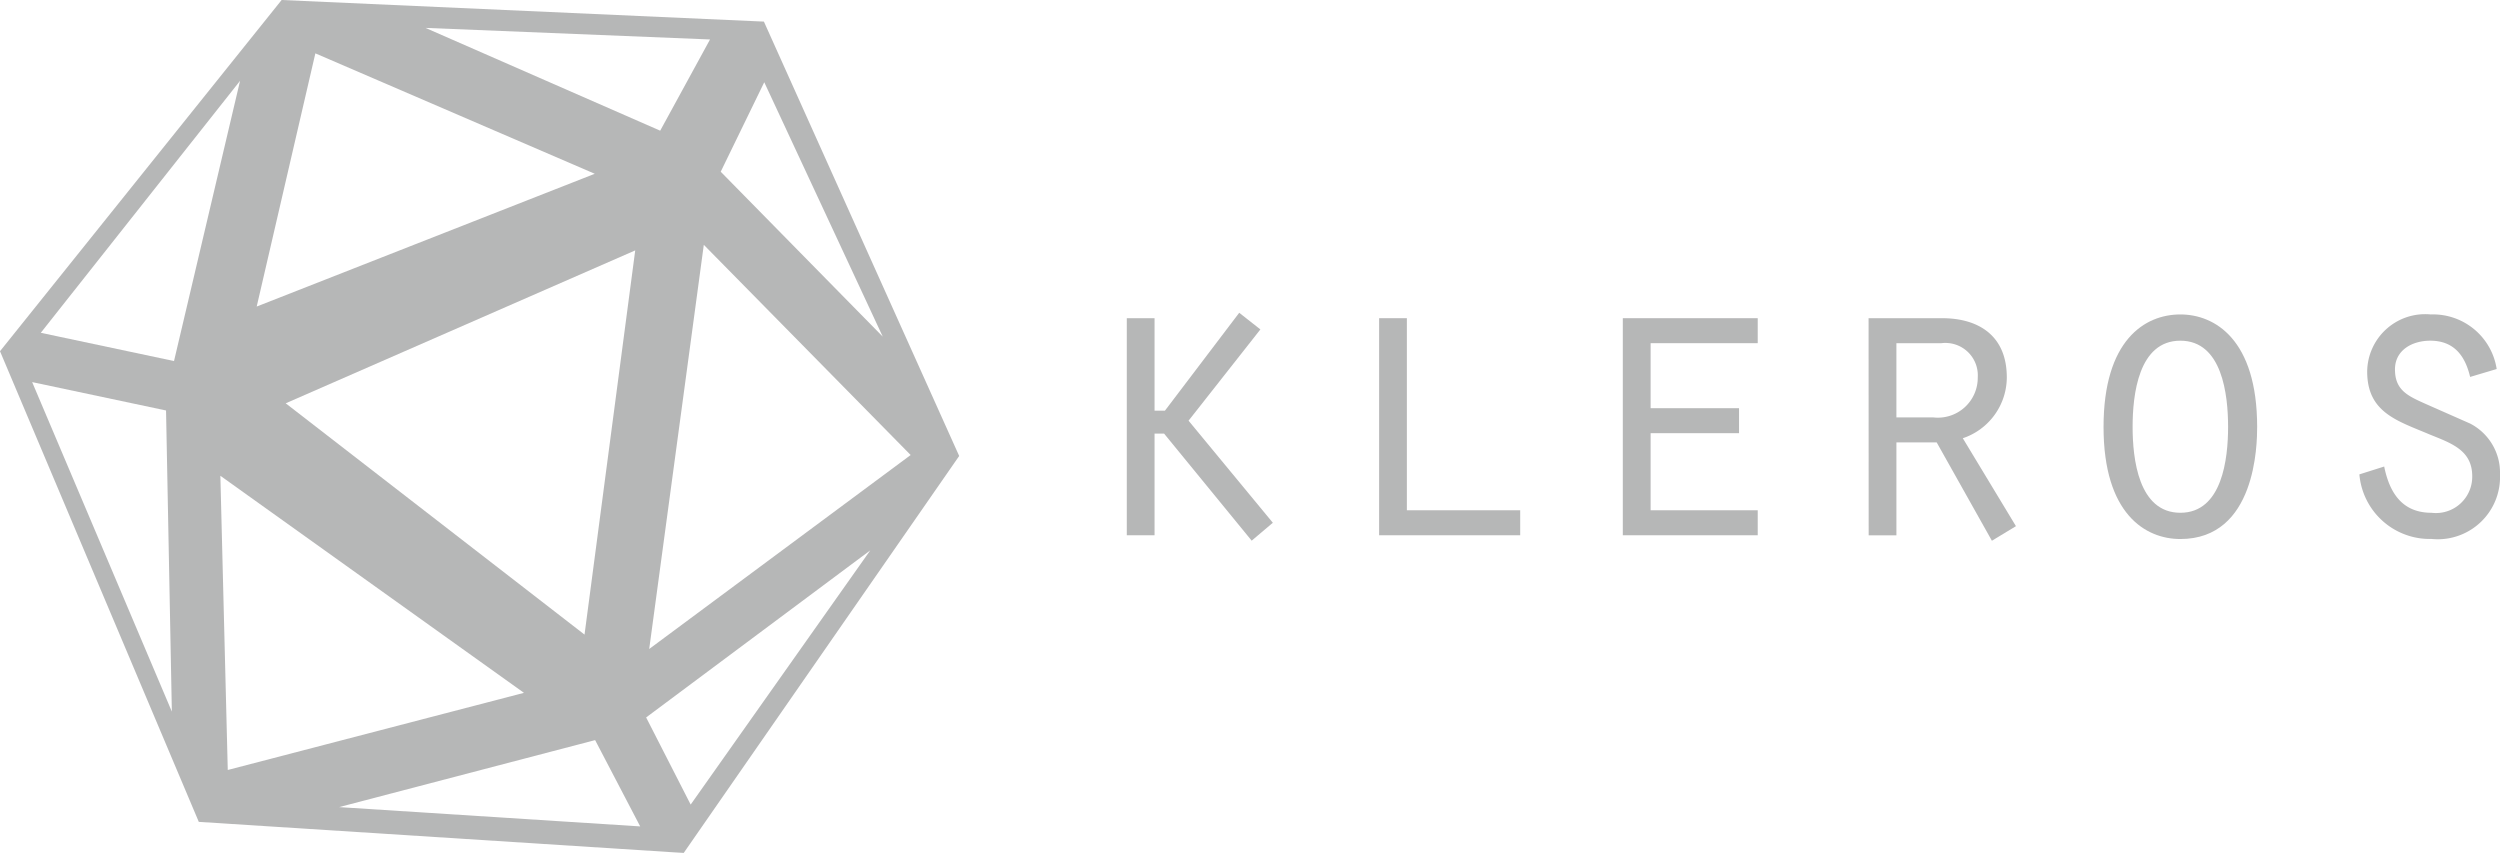 <svg xmlns="http://www.w3.org/2000/svg" width="135.115" height="46.099" viewBox="0 0 135.115 46.099"><g transform="translate(-25.126 -25.725)" opacity="0.5"><path d="M40.347,25.725l26.065,1.167L76.966,50.368,62.077,71.824,35.87,70.144,25.126,44.707ZM59.457,39.258l-18.89,8.264,16.15,12.5ZM57.27,35.117l-15.1-6.508L39,42.292ZM53.443,63.17,37.036,51.439l.4,15.9Zm20.9-12.853L63.164,38.957,60.213,60.8ZM57.29,65.725,43.453,69.346l16.273,1.043ZM72.16,55.47,60.047,64.5l2.407,4.709Zm-5.729-25.3-2.353,4.836,8.757,8.912ZM63.5,27.858l-15.377-.625,12.684,5.555ZM38.1,30.094,27.331,43.711l7.2,1.527Zm-4,17.816-7.236-1.534,7.55,17.809Z" fill="#6e6f70" fill-rule="evenodd"/><g transform="translate(86.02 42.629)"><g transform="translate(0 0)"><path d="M2.2,5.323H2.76L6.776.031l1.144.9L4.038,5.863,8.593,11.38l-1.144.968L2.715,6.561H2.2v5.495H.7V.323H2.2Z" transform="translate(-0.695 -0.031)" fill="#6e6f70" fill-rule="evenodd"/><path d="M91.33,1.976h1.5V12.357h6.125v1.351H91.33Z" transform="translate(-77.688 -1.683)" fill="#6e6f70" fill-rule="evenodd"/><path d="M178.832,1.976h7.292V3.327h-5.789V6.84h4.779V8.191h-4.779v4.166h5.789v1.351h-7.292Z" transform="translate(-152.02 -1.683)" fill="#6e6f70" fill-rule="evenodd"/><path d="M267.081,1.976h3.971c1.952,0,3.5.923,3.5,3.2a3.482,3.482,0,0,1-2.378,3.288l2.872,4.752-1.3.788-2.984-5.315h-2.176v5.022h-1.5Zm3.478,5.36a2.157,2.157,0,0,0,2.423-2.162,1.752,1.752,0,0,0-1.974-1.846h-2.423V7.336Z" transform="translate(-226.986 -1.683)" fill="#6e6f70"/><path d="M359.755,6.709c0,.946-.067,6.058-4.151,6.058-1.885,0-4.151-1.351-4.151-6.058,0-4.684,2.221-6.08,4.151-6.08C357.467.629,359.755,1.981,359.755,6.709Zm-6.731,0c0,1.712.314,4.639,2.58,4.639s2.58-2.927,2.58-4.639c0-1.734-.314-4.661-2.58-4.661S353.024,4.976,353.024,6.709Z" transform="translate(-298.659 -0.539)" fill="#6e6f70"/><path d="M444.624,8.849c.292,1.441.987,2.5,2.558,2.5a1.962,1.962,0,0,0,2.2-1.982c0-1.441-1.211-1.8-2.356-2.274-1.705-.721-3.321-1.171-3.321-3.378A3.133,3.133,0,0,1,447.137.629a3.481,3.481,0,0,1,3.567,2.95l-1.436.428c-.269-1.148-.875-1.959-2.154-1.959-.965,0-1.907.5-1.907,1.554,0,1.1.673,1.419,1.571,1.824l2.49,1.1a2.986,2.986,0,0,1,1.615,2.747,3.365,3.365,0,0,1-3.7,3.49,3.817,3.817,0,0,1-3.9-3.49Z" transform="translate(-376.662 -0.539)" fill="#6e6f70" fill-rule="evenodd"/></g></g></g></svg>
